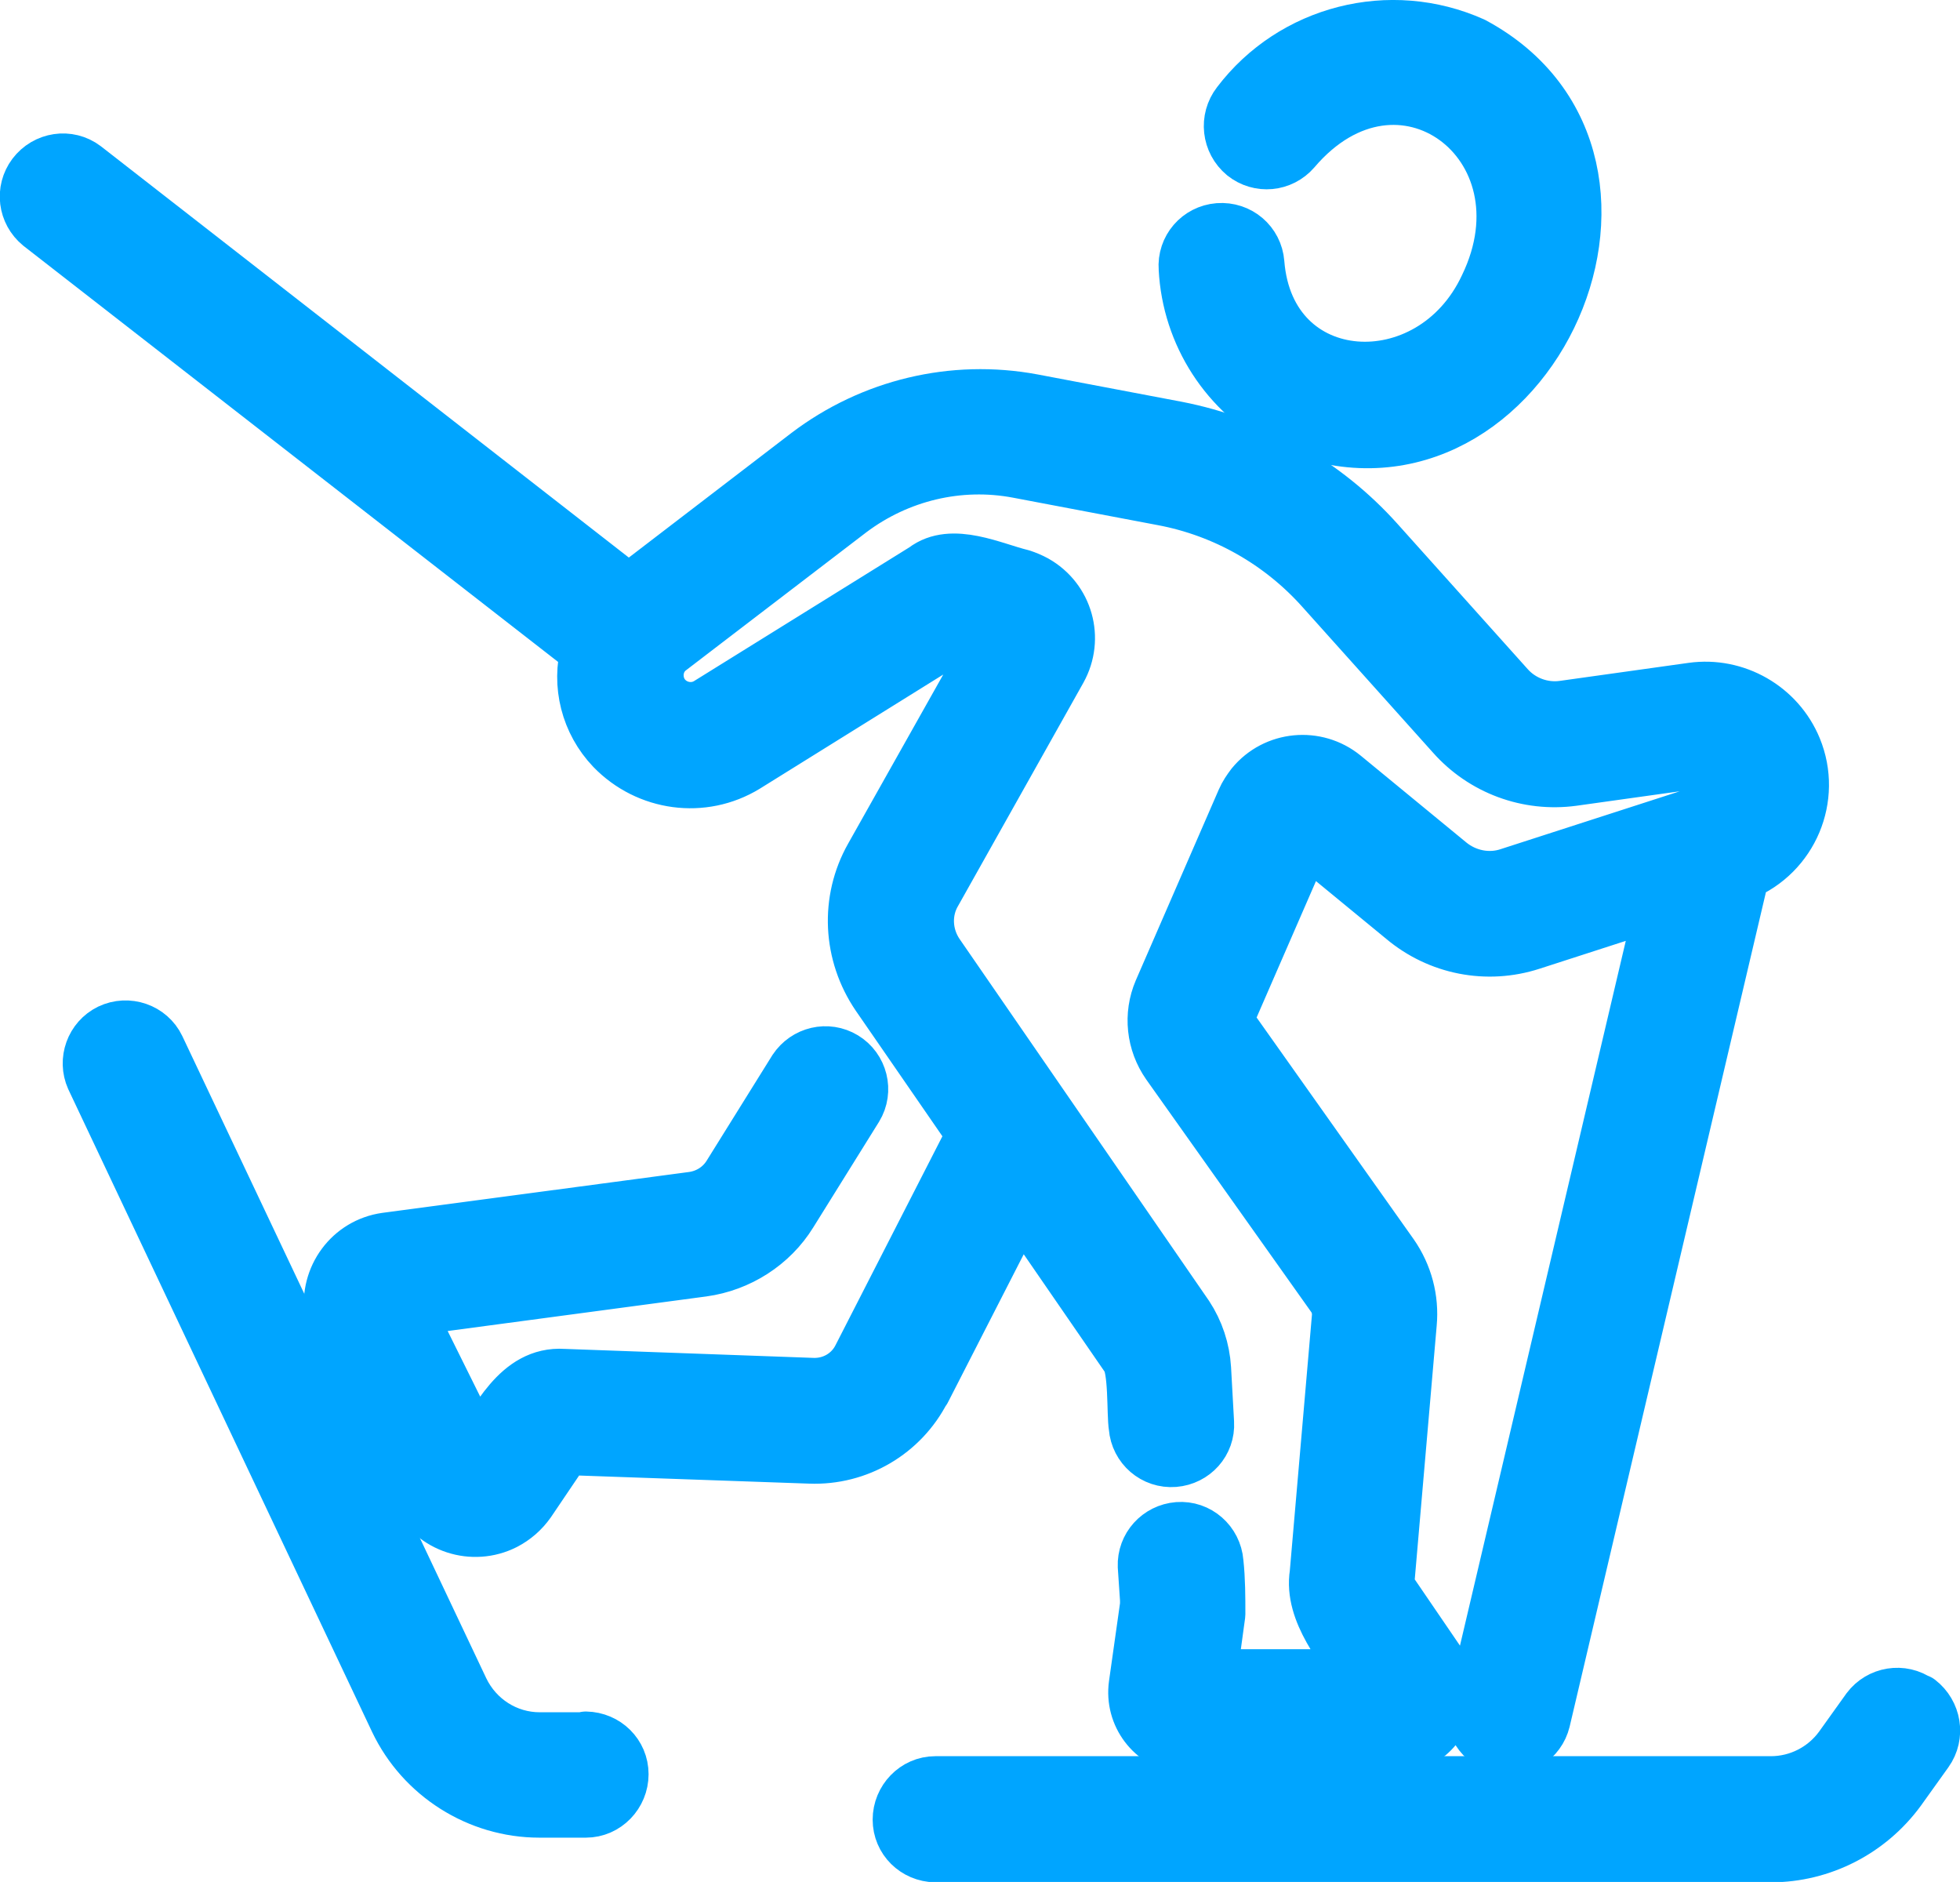 <?xml version="1.0" encoding="UTF-8"?>
<svg id="e52c7836-7ddc-4cf9-b65e-05bac7fe6e86" xmlns="http://www.w3.org/2000/svg" viewBox="0 0 52.22 50.13">
  <defs>
    <style>
      .cls-1 {
        fill: #00a5ff;
        stroke: #00a5ff;
        stroke-linecap: round;
        stroke-linejoin: round;
        stroke-width: 1.5px;
      }
    </style>
  </defs>
  <path class="cls-1" d="M34.28,11.25c6.18,2.7,10.79-6.91,4.95-10.05-2.19-.98-4.77-.32-6.21,1.58-.31,.4-.25,.98,.15,1.31,.39,.31,.95,.26,1.28-.12,2.82-3.31,7.04-.17,5.18,3.68-1.47,3.15-5.88,2.91-6.16-.64-.04-.51-.48-.89-1-.85-.51,.04-.89,.48-.85,.99,.09,1.74,1.1,3.31,2.66,4.1h0Z"/>
  <path class="cls-1" d="M24.59,37.01l2.59-5.06,2.88,4.18c.24,.3,.17,1.53,.23,1.88,.04,.51,.48,.89,.99,.85,.5-.04,.88-.46,.85-.96l-.08-1.44c-.03-.5-.19-.98-.46-1.39l-6.64-9.63c-.35-.51-.38-1.17-.07-1.69l3.33-5.93c.45-.81,.17-1.83-.65-2.29-.11-.06-.23-.11-.35-.15-.75-.18-1.85-.73-2.56-.18l-5.78,3.59c-.44,.26-1.02,.11-1.28-.33-.23-.4-.14-.92,.23-1.2l4.81-3.68c1.29-.97,2.92-1.36,4.5-1.06l3.85,.73c1.66,.31,3.17,1.17,4.29,2.43l3.47,3.87c.79,.89,1.97,1.33,3.16,1.17l3.43-.48c.38-.06,.72,.21,.78,.59,.05,.32-.14,.63-.44,.74l-5.45,1.76c-.56,.19-1.18,.06-1.63-.31l-2.81-2.31c-.72-.59-1.79-.49-2.38,.23-.09,.12-.18,.25-.24,.39l-2.21,5.08c-.27,.63-.19,1.35,.2,1.91l4.4,6.2c.12,.17,.17,.38,.15,.58l-.59,6.82c-.16,1.01,.71,1.99,1.22,2.76h-4.13l.23-1.68c0-.46,0-.92-.05-1.38-.04-.51-.48-.9-.99-.86-.5,.04-.88,.46-.86,.96l.06,.89v.15l-.3,2.12c-.11,.79,.44,1.51,1.22,1.62,.06,0,.13,0,.19,.02h5.41c.8,0,1.44-.66,1.43-1.45,0-.28-.08-.55-.24-.78l-1.27-1.86c-.07-.1-.1-.23-.09-.36l.59-6.82c.06-.64-.11-1.28-.48-1.81l-4.4-6.21s-.03-.06,0-.1l2.12-4.87,2.64,2.17c.94,.79,2.21,1.04,3.38,.66l3.56-1.15-5.05,21.46c-.11,.5,.2,.99,.7,1.1,.49,.11,.97-.19,1.09-.68l5.31-22.57c1.3-.53,1.92-2.01,1.39-3.3-.44-1.07-1.56-1.71-2.7-1.55l-3.43,.48c-.56,.08-1.14-.13-1.52-.56l-3.47-3.87c-1.4-1.56-3.27-2.61-5.32-3.01l-3.85-.73c-2.1-.39-4.26,.13-5.96,1.42l-4.79,3.67L2.23,4.49c-.41-.31-.99-.22-1.3,.19-.3,.4-.23,.96,.16,1.28l14.6,11.36c-.25,.92,0,1.9,.66,2.59,.92,.95,2.37,1.15,3.5,.46l5.69-3.54,.94,.27-3.23,5.74c-.65,1.15-.58,2.56,.17,3.66l2.56,3.71-3.05,5.96c-.24,.48-.74,.77-1.28,.75l-6.64-.24c-1.19-.08-1.74,1.22-2.31,2.02l-1.91-3.85,7.93-1.06c.95-.13,1.81-.68,2.31-1.49l1.75-2.81c.27-.44,.12-1.01-.31-1.27-.43-.26-.98-.13-1.26,.29l-1.75,2.81c-.22,.35-.58,.58-.99,.64l-8.18,1.09c-.93,.13-1.56,.99-1.43,1.92,.03,.18,.07,.34,.15,.49l2.15,4.34c.42,.83,1.44,1.16,2.27,.74,.25-.13,.46-.31,.63-.55l.98-1.45,6.54,.23c1.26,.05,2.43-.64,3-1.76h0Z"/>
  <path class="cls-1" d="M15.62,46.36h-1.24c-.9,0-1.71-.52-2.1-1.33L4.18,27.92c-.22-.46-.78-.65-1.24-.43-.45,.22-.64,.76-.44,1.21l8.09,17.11c.69,1.45,2.17,2.39,3.78,2.39h1.24c.51,0,.92-.43,.92-.94s-.41-.91-.92-.92Z"/>
  <path class="cls-1" d="M51.09,45.35c-.42-.3-.99-.2-1.29,.2h0l-.73,1.02c-.44,.6-1.14,.96-1.89,.96H24.92c-.51,0-.92,.43-.92,.94s.41,.91,.92,.92h22.26c1.34,0,2.6-.65,3.39-1.73l.73-1.02c.3-.42,.2-.99-.2-1.3h0Z"/>
</svg>